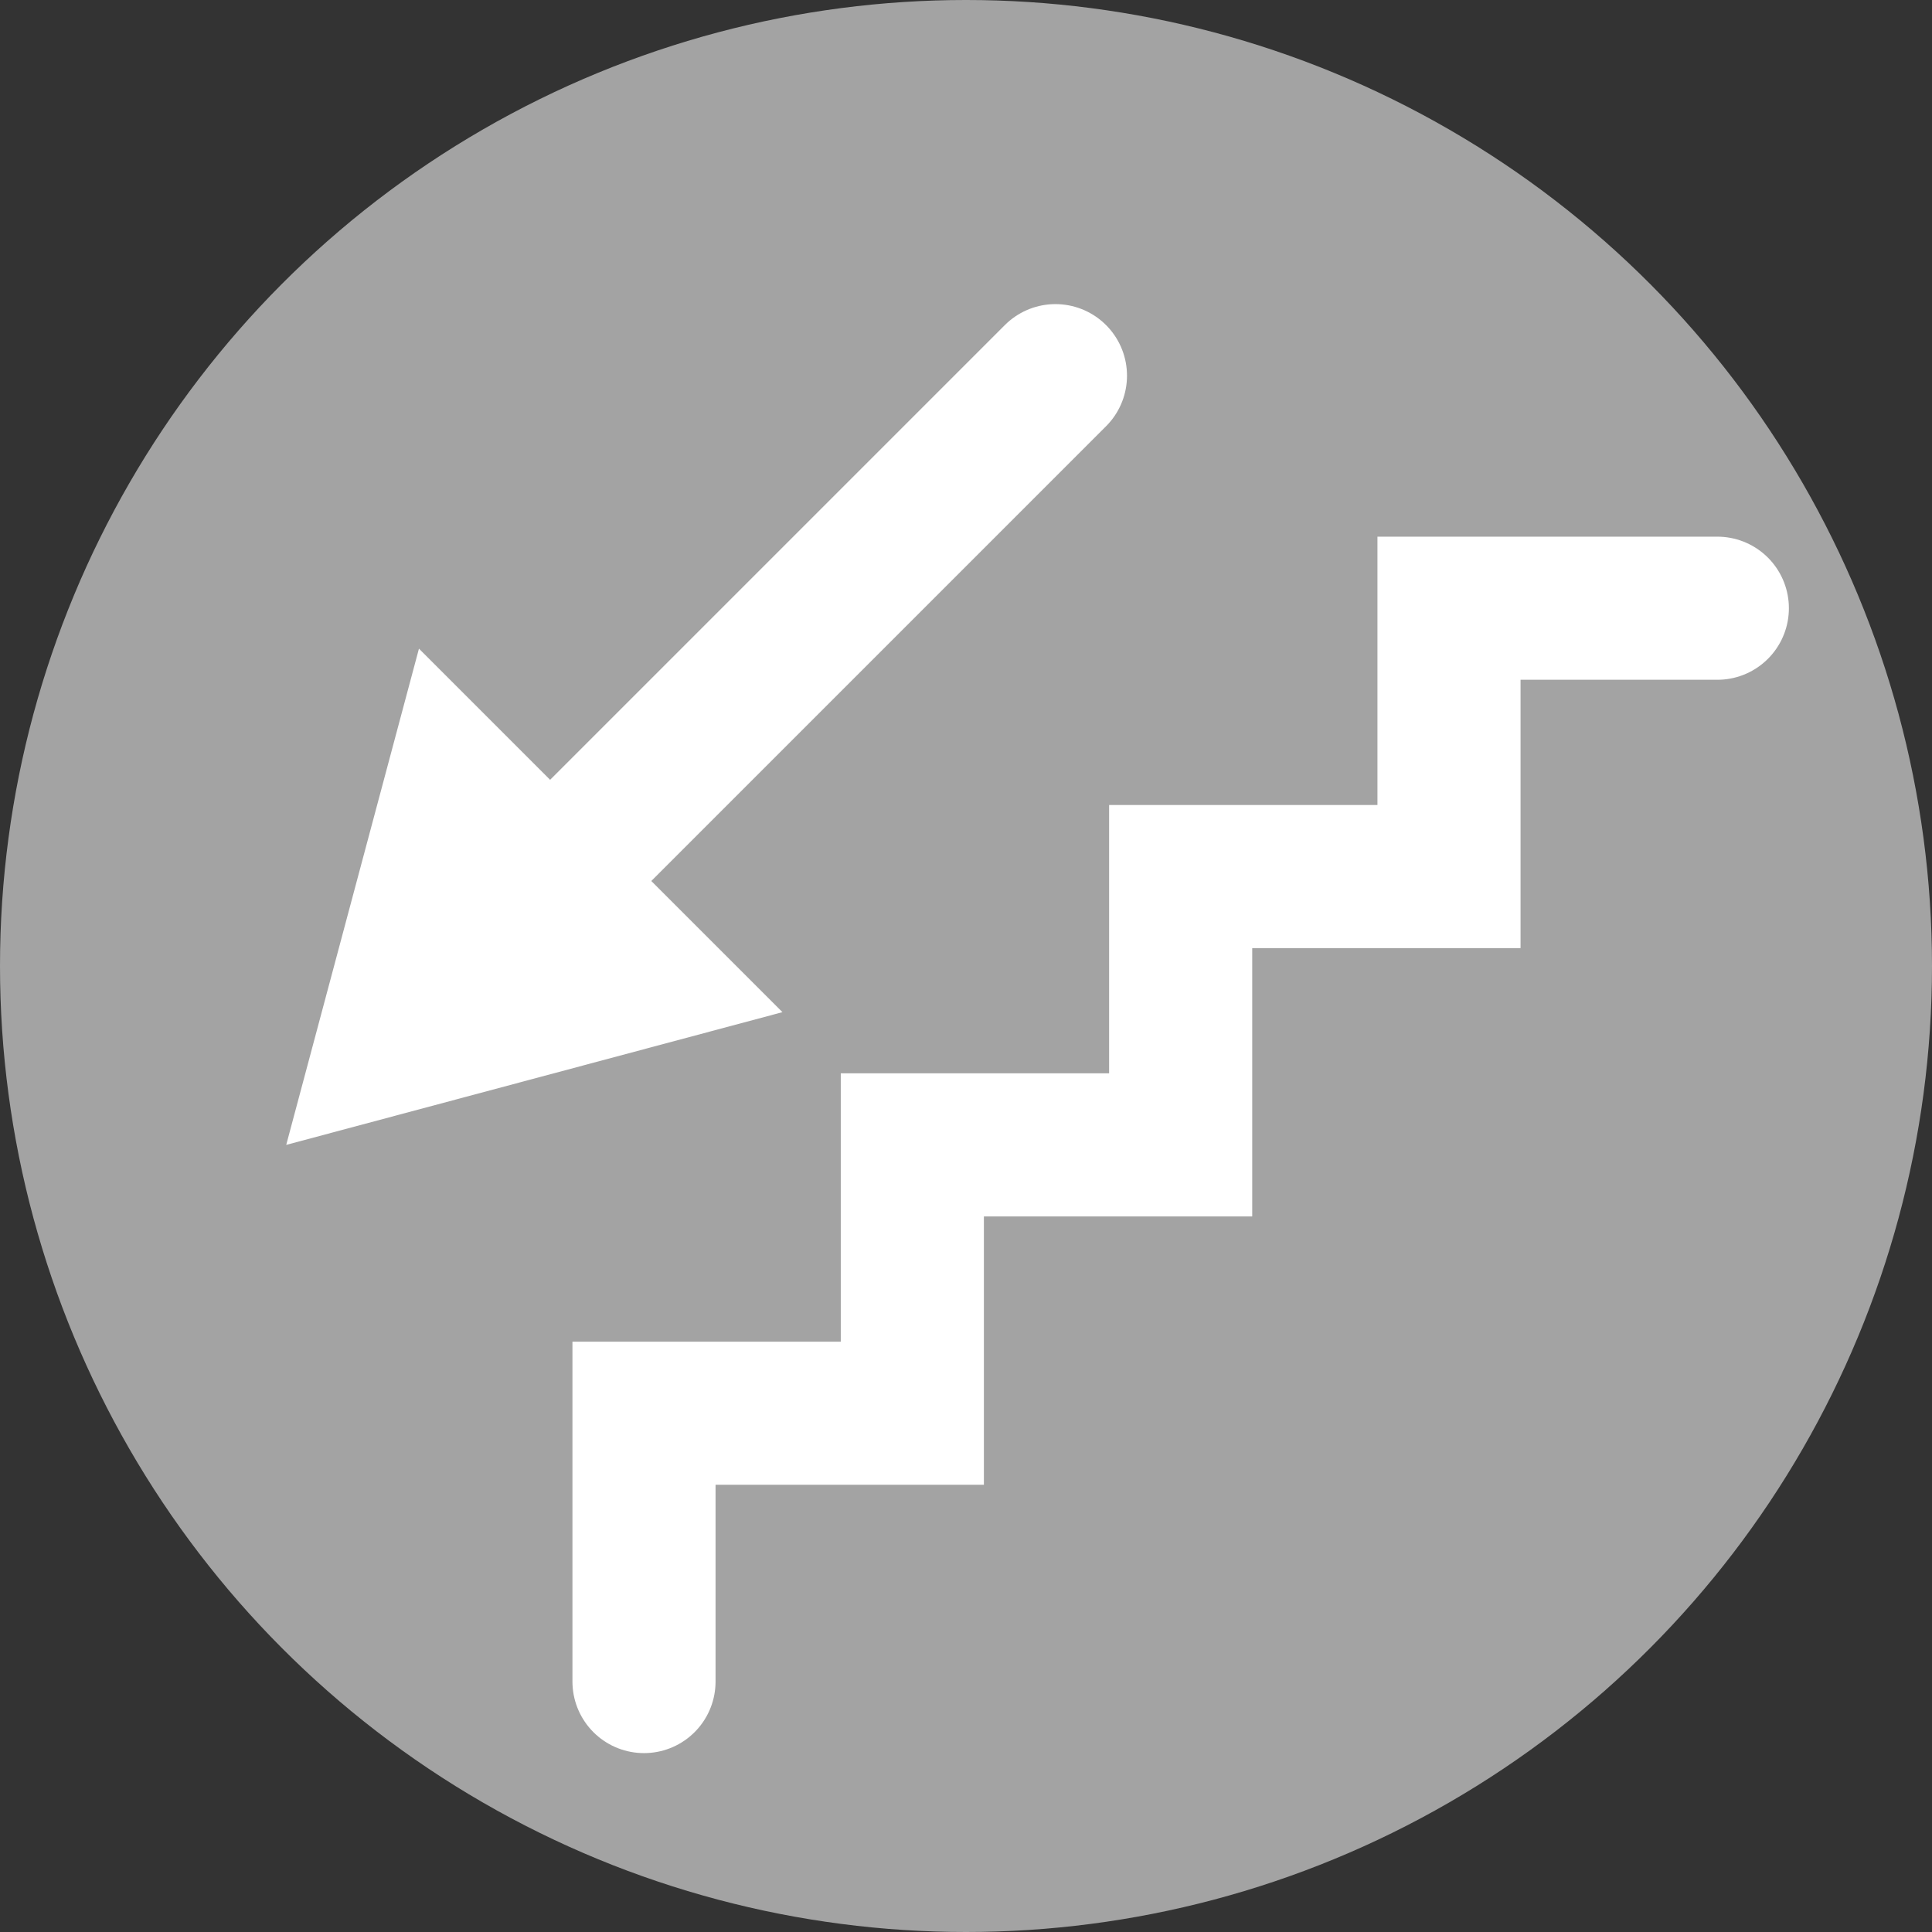 <svg xmlns="http://www.w3.org/2000/svg" viewBox="0 0 54 54"><rect x="0" y="0" width="54" height="54" fill="#333333" stroke="none"/><defs><style>.cls-1{fill:#a3a3a3;}.cls-2{fill:none;stroke:#fff;stroke-linecap:round;stroke-miterlimit:10;stroke-width:4px;}.cls-3{fill:#fff;}</style></defs><title>Recurso 6</title><g id="Capa_2" data-name="Capa 2"><g id="BG"><circle class="cls-1" cx="27" cy="27" r="27"/><polyline class="cls-2" points="48 17 40.5 17 40.5 24.5 33 24.5 33 32 25.5 32 25.5 39.5 18 39.5 18 47"/><line class="cls-2" x1="15.31" y1="24.69" x2="29.5" y2="10.5"/><polygon class="cls-3" points="21.87 28.29 8 32 11.71 18.13 21.87 28.29"/></g></g></svg>